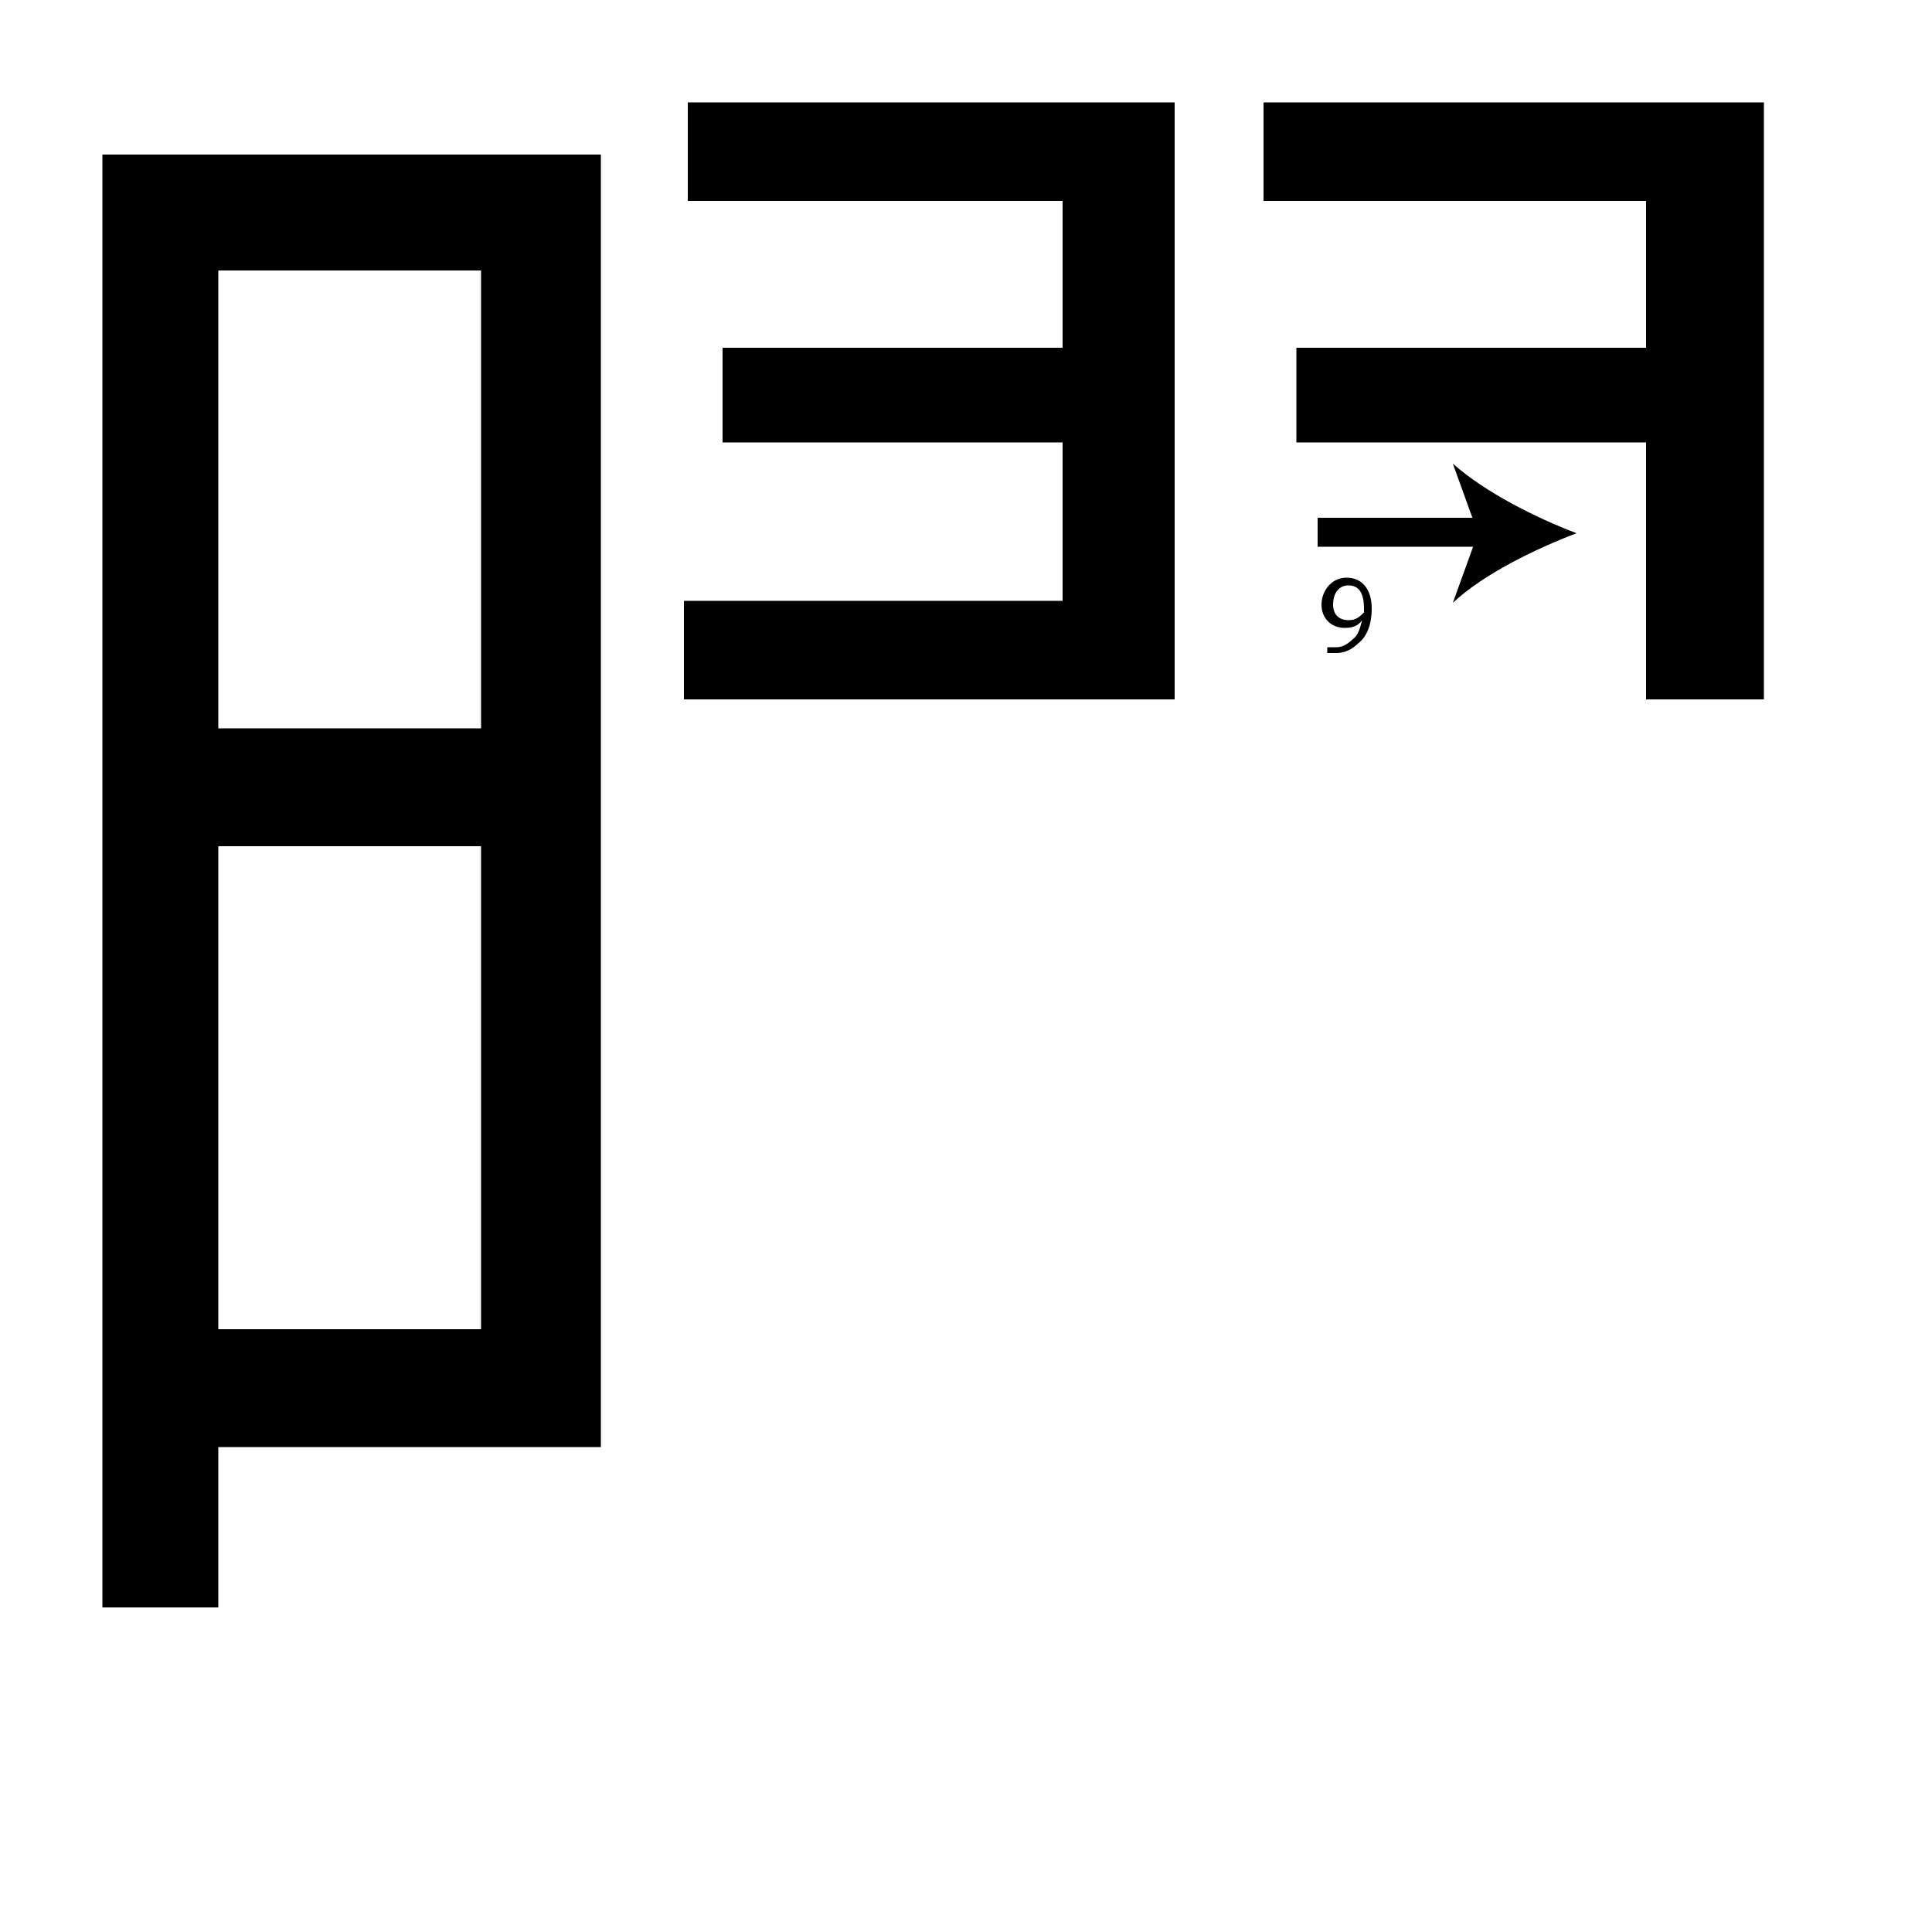 <?xml version="1.0" encoding="utf-8"?>
<!-- Generator: Adobe Illustrator 26.2.1, SVG Export Plug-In . SVG Version: 6.00 Build 0)  -->
<svg version="1.1" xmlns="http://www.w3.org/2000/svg" xmlns:xlink="http://www.w3.org/1999/xlink" x="0px" y="0px"
	 viewBox="0 0 100 100" style="enable-background:new 0 0 100 100;" xml:space="preserve" width = "100px" height = "100px">
<style type="text/css">
	.st0{display:none;}
	.st1{display:inline;}
</style> 

	<path class="st2" d="M56.9,88.2"/>
	
		<path d="M85.2,36.2l0-5.1v-8.2H67.1V18h18.1v-7.6H65.4V5.3h25.9v30.9 M67.9,36.2 M35.4,36.2v-5.1H55v-8.2H37.4V18H55v-7.6H35.6
			V5.3h25.2v30.9 M31.1,62.8v12.1H11.3v8.3h-6V8h25.8V61 M24.9,14H11.3v23.7h13.6V14z M11.3,68.8h13.6v-25H11.3V68.8z"/>

		<line x1="68.2" y1="27.6" x2="81.6" y2="27.6"/>

			<rect x="68.2" y="26.8" width="8.9" height="1.5"/>

				<path d="M81.6,27.6c-2.1,0.8-4.8,2.1-6.4,3.6l1.3-3.6L75.2,24C76.9,25.5,79.5,26.8,81.6,27.6z"/>

		<path d="M68.8,33.5c0.1,0,0.2,0,0.4,0c0.3,0,0.6-0.2,0.8-0.4c0.3-0.2,0.4-0.6,0.5-1h0c-0.2,0.3-0.5,0.4-0.9,0.4
			c-0.7,0-1.2-0.5-1.2-1.2c0-0.7,0.5-1.4,1.3-1.4s1.3,0.6,1.3,1.6c0,0.9-0.3,1.5-0.7,1.8c-0.3,0.3-0.7,0.5-1.1,0.5
			c-0.2,0-0.4,0-0.5,0V33.5z M69,31.3c0,0.5,0.3,0.8,0.8,0.8c0.4,0,0.6-0.2,0.8-0.4c0,0,0-0.1,0-0.2c0-0.7-0.2-1.2-0.8-1.2
			C69.3,30.3,69,30.7,69,31.3z"/>

</svg>